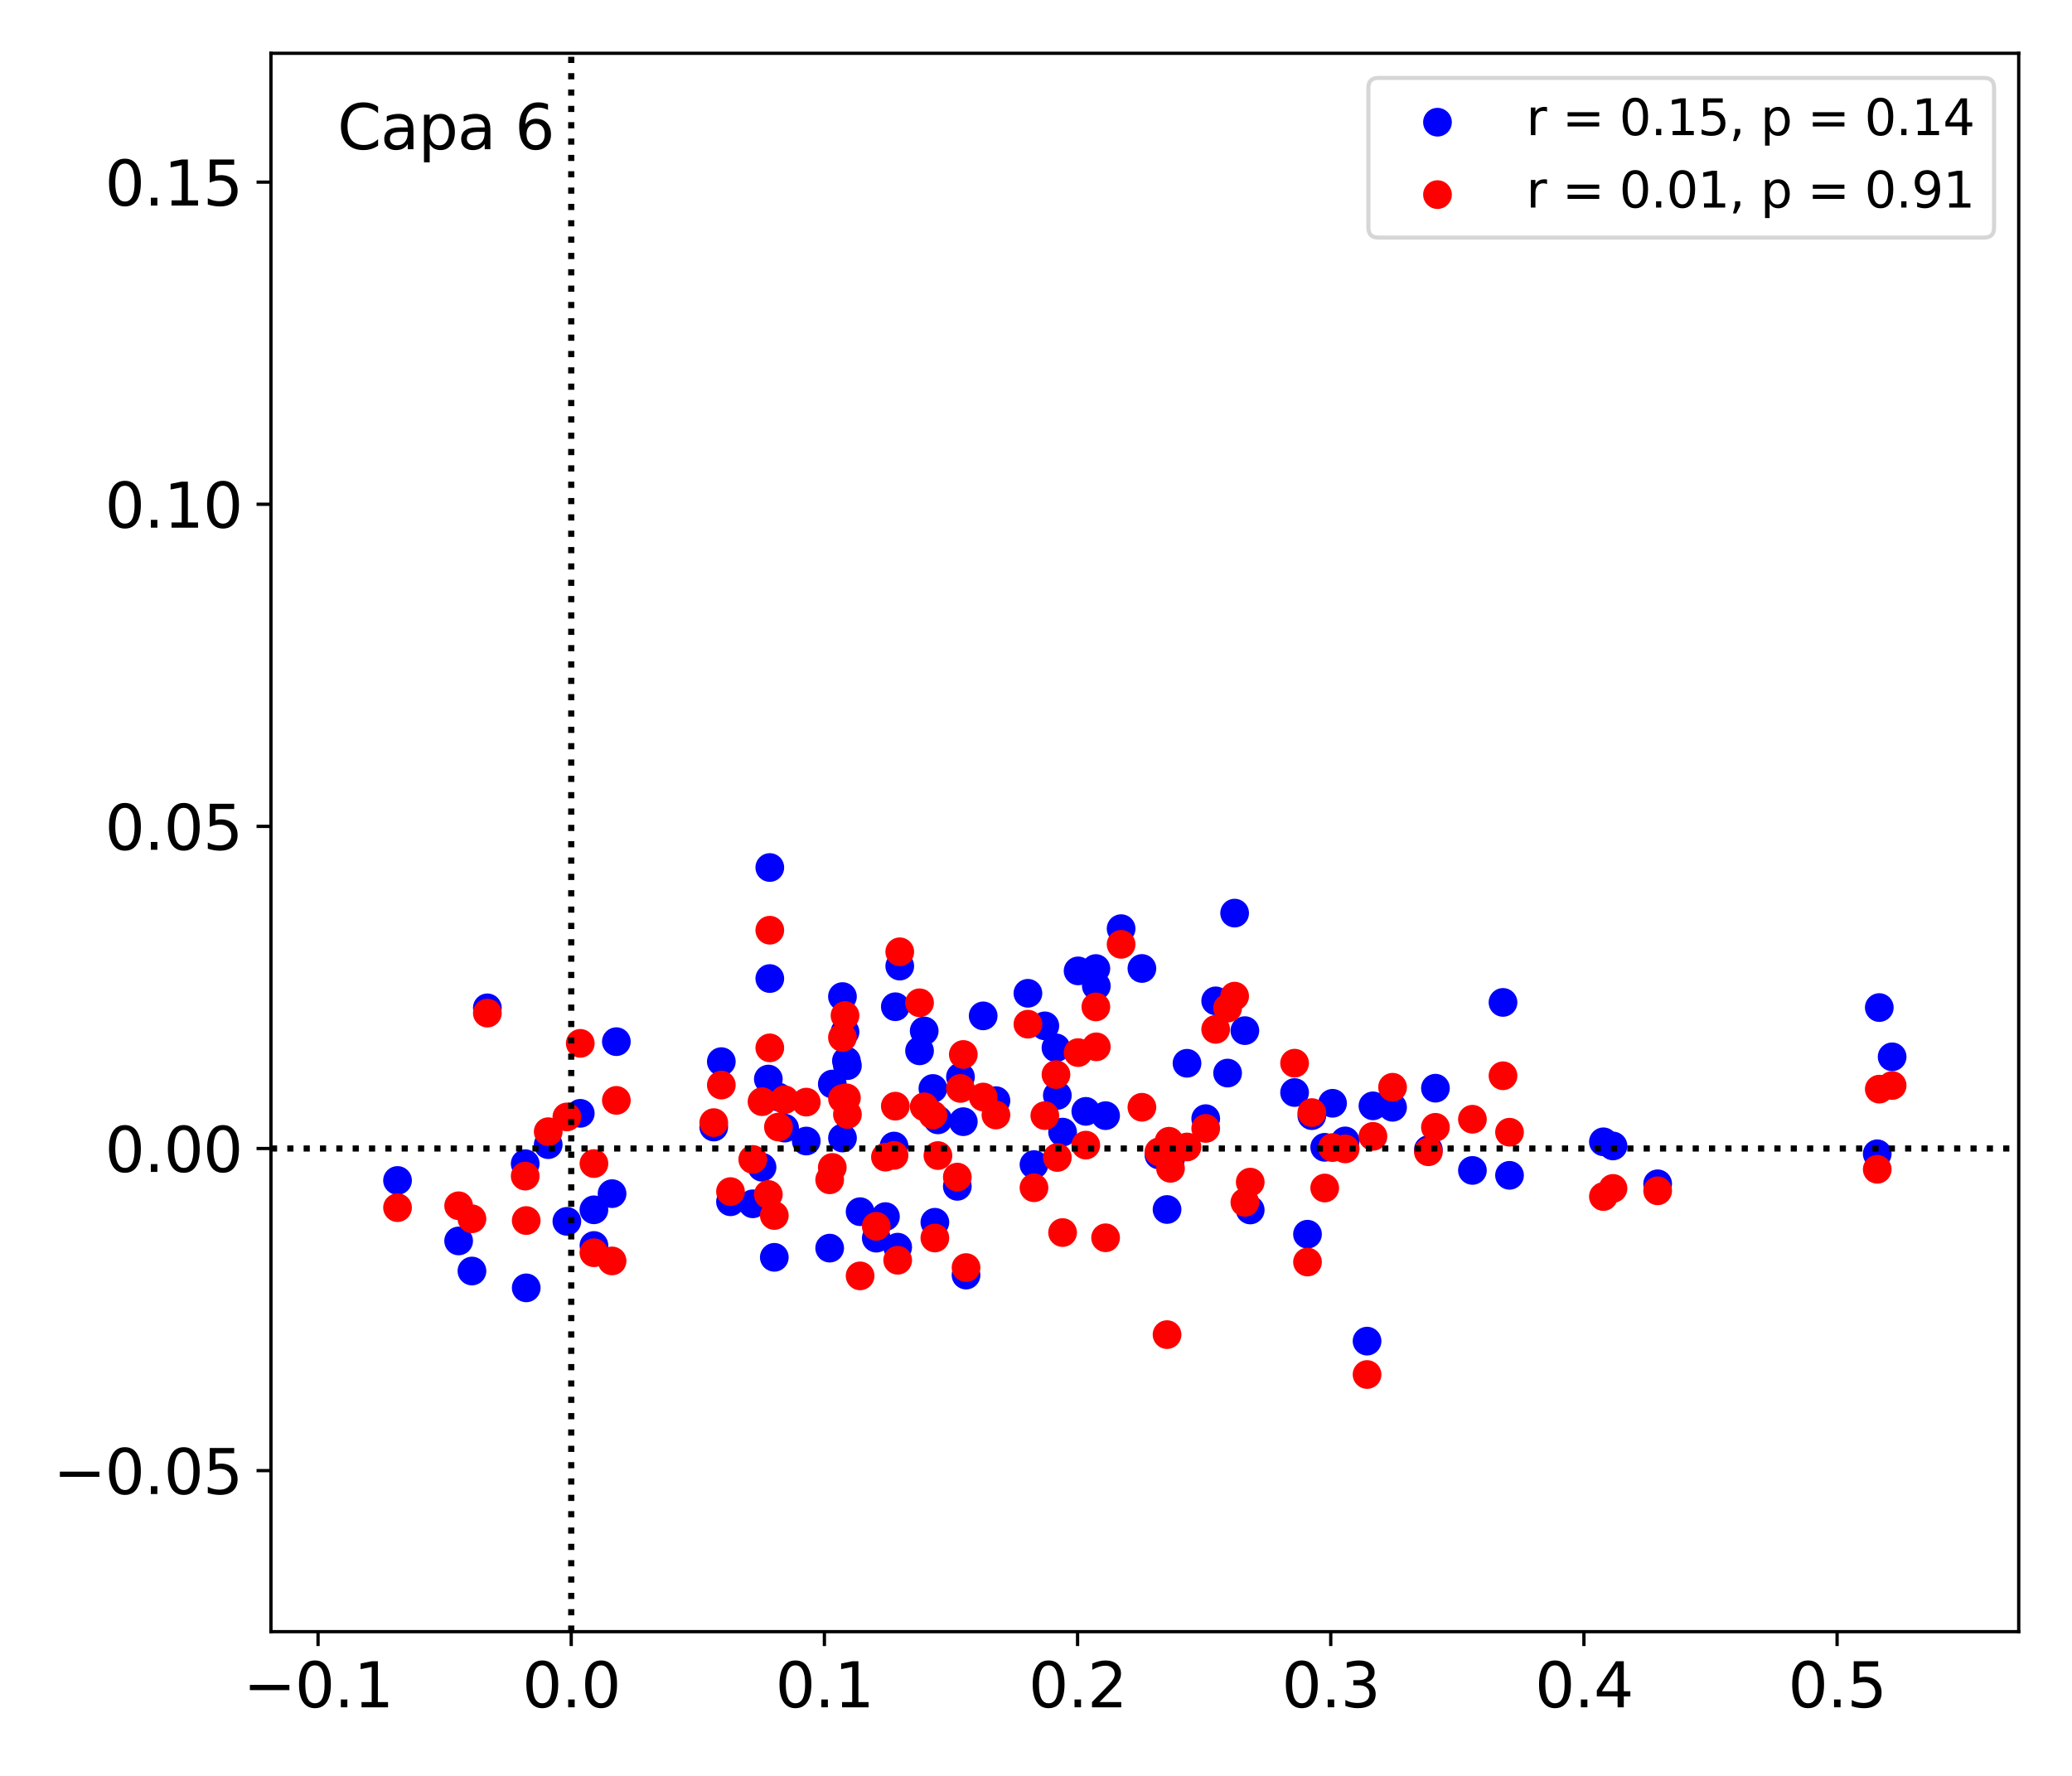 <?xml version="1.0" encoding="utf-8" standalone="no"?>
<!DOCTYPE svg PUBLIC "-//W3C//DTD SVG 1.1//EN"
  "http://www.w3.org/Graphics/SVG/1.1/DTD/svg11.dtd">
<svg xmlns:xlink="http://www.w3.org/1999/xlink" width="504pt" height="432pt" viewBox="0 0 504 432" xmlns="http://www.w3.org/2000/svg" version="1.1">
 <defs>
  <style type="text/css">*{stroke-linejoin: round; stroke-linecap: butt}</style>
 </defs>
 <g id="figure_1">
  <g id="patch_1">
   <path d="M 0 432 
L 504 432 
L 504 0 
L 0 0 
z
" style="fill: #ffffff"/>
  </g>
  <g id="axes_1">
   <g id="patch_2">
    <path d="M 65.905 396.92 
L 491.04 396.92 
L 491.04 12.96 
L 65.905 12.96 
z
" style="fill: #ffffff"/>
   </g>
   <g id="PathCollection_1">
    <defs>
     <path id="mf2c0639ede" d="M 0 3 
C 0.796 3 1.559 2.684 2.121 2.121 
C 2.684 1.559 3 0.796 3 0 
C 3 -0.796 2.684 -1.559 2.121 -2.121 
C 1.559 -2.684 0.796 -3 0 -3 
C -0.796 -3 -1.559 -2.684 -2.121 -2.121 
C -2.684 -1.559 -3 -0.796 -3 0 
C -3 0.796 -2.684 1.559 -2.121 2.121 
C -1.559 2.684 -0.796 3 0 3 
z
" style="stroke: #0000ff"/>
    </defs>
    <g clip-path="url(#paf811a4d38)">
     <use xlink:href="#mf2c0639ede" x="217.783" y="244.899" style="fill: #0000ff; stroke: #0000ff"/>
     <use xlink:href="#mf2c0639ede" x="314.898" y="265.768" style="fill: #0000ff; stroke: #0000ff"/>
     <use xlink:href="#mf2c0639ede" x="365.596" y="243.847" style="fill: #0000ff; stroke: #0000ff"/>
     <use xlink:href="#mf2c0639ede" x="202.449" y="263.706" style="fill: #0000ff; stroke: #0000ff"/>
     <use xlink:href="#mf2c0639ede" x="338.731" y="269.361" style="fill: #0000ff; stroke: #0000ff"/>
     <use xlink:href="#mf2c0639ede" x="137.887" y="297.105" style="fill: #0000ff; stroke: #0000ff"/>
     <use xlink:href="#mf2c0639ede" x="213.151" y="301.197" style="fill: #0000ff; stroke: #0000ff"/>
     <use xlink:href="#mf2c0639ede" x="148.88" y="290.367" style="fill: #0000ff; stroke: #0000ff"/>
     <use xlink:href="#mf2c0639ede" x="128" y="313.284" style="fill: #0000ff; stroke: #0000ff"/>
     <use xlink:href="#mf2c0639ede" x="298.606" y="261.034" style="fill: #0000ff; stroke: #0000ff"/>
     <use xlink:href="#mf2c0639ede" x="284.362" y="278.192" style="fill: #0000ff; stroke: #0000ff"/>
     <use xlink:href="#mf2c0639ede" x="188.346" y="305.855" style="fill: #0000ff; stroke: #0000ff"/>
     <use xlink:href="#mf2c0639ede" x="250.035" y="241.627" style="fill: #0000ff; stroke: #0000ff"/>
     <use xlink:href="#mf2c0639ede" x="144.473" y="302.977" style="fill: #0000ff; stroke: #0000ff"/>
     <use xlink:href="#mf2c0639ede" x="205.885" y="258.075" style="fill: #0000ff; stroke: #0000ff"/>
     <use xlink:href="#mf2c0639ede" x="460.249" y="257.082" style="fill: #0000ff; stroke: #0000ff"/>
     <use xlink:href="#mf2c0639ede" x="324.133" y="268.384" style="fill: #0000ff; stroke: #0000ff"/>
     <use xlink:href="#mf2c0639ede" x="185.36" y="283.945" style="fill: #0000ff; stroke: #0000ff"/>
     <use xlink:href="#mf2c0639ede" x="234.318" y="272.861" style="fill: #0000ff; stroke: #0000ff"/>
     <use xlink:href="#mf2c0639ede" x="277.761" y="235.59" style="fill: #0000ff; stroke: #0000ff"/>
     <use xlink:href="#mf2c0639ede" x="232.861" y="288.591" style="fill: #0000ff; stroke: #0000ff"/>
     <use xlink:href="#mf2c0639ede" x="304.11" y="294.338" style="fill: #0000ff; stroke: #0000ff"/>
     <use xlink:href="#mf2c0639ede" x="228.145" y="272.419" style="fill: #0000ff; stroke: #0000ff"/>
     <use xlink:href="#mf2c0639ede" x="318.04" y="300.233" style="fill: #0000ff; stroke: #0000ff"/>
     <use xlink:href="#mf2c0639ede" x="403.213" y="287.97" style="fill: #0000ff; stroke: #0000ff"/>
     <use xlink:href="#mf2c0639ede" x="251.51" y="283.295" style="fill: #0000ff; stroke: #0000ff"/>
     <use xlink:href="#mf2c0639ede" x="127.751" y="283.075" style="fill: #0000ff; stroke: #0000ff"/>
     <use xlink:href="#mf2c0639ede" x="281.907" y="280.967" style="fill: #0000ff; stroke: #0000ff"/>
     <use xlink:href="#mf2c0639ede" x="392.352" y="278.766" style="fill: #0000ff; stroke: #0000ff"/>
     <use xlink:href="#mf2c0639ede" x="223.673" y="255.629" style="fill: #0000ff; stroke: #0000ff"/>
     <use xlink:href="#mf2c0639ede" x="204.922" y="242.421" style="fill: #0000ff; stroke: #0000ff"/>
     <use xlink:href="#mf2c0639ede" x="347.442" y="279.662" style="fill: #0000ff; stroke: #0000ff"/>
     <use xlink:href="#mf2c0639ede" x="266.56" y="235.605" style="fill: #0000ff; stroke: #0000ff"/>
     <use xlink:href="#mf2c0639ede" x="293.284" y="272.122" style="fill: #0000ff; stroke: #0000ff"/>
     <use xlink:href="#mf2c0639ede" x="205.543" y="251.024" style="fill: #0000ff; stroke: #0000ff"/>
     <use xlink:href="#mf2c0639ede" x="302.806" y="250.709" style="fill: #0000ff; stroke: #0000ff"/>
     <use xlink:href="#mf2c0639ede" x="149.925" y="253.393" style="fill: #0000ff; stroke: #0000ff"/>
     <use xlink:href="#mf2c0639ede" x="206.129" y="259.231" style="fill: #0000ff; stroke: #0000ff"/>
     <use xlink:href="#mf2c0639ede" x="295.704" y="243.469" style="fill: #0000ff; stroke: #0000ff"/>
     <use xlink:href="#mf2c0639ede" x="256.857" y="254.896" style="fill: #0000ff; stroke: #0000ff"/>
     <use xlink:href="#mf2c0639ede" x="239.15" y="247.122" style="fill: #0000ff; stroke: #0000ff"/>
     <use xlink:href="#mf2c0639ede" x="266.675" y="239.853" style="fill: #0000ff; stroke: #0000ff"/>
     <use xlink:href="#mf2c0639ede" x="209.215" y="294.754" style="fill: #0000ff; stroke: #0000ff"/>
     <use xlink:href="#mf2c0639ede" x="333.96" y="269.008" style="fill: #0000ff; stroke: #0000ff"/>
     <use xlink:href="#mf2c0639ede" x="215.38" y="295.949" style="fill: #0000ff; stroke: #0000ff"/>
     <use xlink:href="#mf2c0639ede" x="234.983" y="310.177" style="fill: #0000ff; stroke: #0000ff"/>
     <use xlink:href="#mf2c0639ede" x="322.229" y="279.096" style="fill: #0000ff; stroke: #0000ff"/>
     <use xlink:href="#mf2c0639ede" x="457.125" y="245.097" style="fill: #0000ff; stroke: #0000ff"/>
     <use xlink:href="#mf2c0639ede" x="218.859" y="235.014" style="fill: #0000ff; stroke: #0000ff"/>
     <use xlink:href="#mf2c0639ede" x="96.696" y="287.158" style="fill: #0000ff; stroke: #0000ff"/>
     <use xlink:href="#mf2c0639ede" x="187.248" y="211.03" style="fill: #0000ff; stroke: #0000ff"/>
     <use xlink:href="#mf2c0639ede" x="183.104" y="292.839" style="fill: #0000ff; stroke: #0000ff"/>
     <use xlink:href="#mf2c0639ede" x="114.798" y="309.189" style="fill: #0000ff; stroke: #0000ff"/>
     <use xlink:href="#mf2c0639ede" x="218.356" y="303.381" style="fill: #0000ff; stroke: #0000ff"/>
     <use xlink:href="#mf2c0639ede" x="227.401" y="297.328" style="fill: #0000ff; stroke: #0000ff"/>
     <use xlink:href="#mf2c0639ede" x="217.469" y="278.785" style="fill: #0000ff; stroke: #0000ff"/>
     <use xlink:href="#mf2c0639ede" x="319.095" y="271.391" style="fill: #0000ff; stroke: #0000ff"/>
     <use xlink:href="#mf2c0639ede" x="173.616" y="274.163" style="fill: #0000ff; stroke: #0000ff"/>
     <use xlink:href="#mf2c0639ede" x="224.808" y="250.785" style="fill: #0000ff; stroke: #0000ff"/>
     <use xlink:href="#mf2c0639ede" x="226.923" y="264.781" style="fill: #0000ff; stroke: #0000ff"/>
     <use xlink:href="#mf2c0639ede" x="300.315" y="222.122" style="fill: #0000ff; stroke: #0000ff"/>
     <use xlink:href="#mf2c0639ede" x="190.853" y="274.422" style="fill: #0000ff; stroke: #0000ff"/>
     <use xlink:href="#mf2c0639ede" x="272.702" y="225.901" style="fill: #0000ff; stroke: #0000ff"/>
     <use xlink:href="#mf2c0639ede" x="111.561" y="301.869" style="fill: #0000ff; stroke: #0000ff"/>
     <use xlink:href="#mf2c0639ede" x="332.527" y="326.243" style="fill: #0000ff; stroke: #0000ff"/>
     <use xlink:href="#mf2c0639ede" x="118.547" y="245.166" style="fill: #0000ff; stroke: #0000ff"/>
     <use xlink:href="#mf2c0639ede" x="233.627" y="261.966" style="fill: #0000ff; stroke: #0000ff"/>
     <use xlink:href="#mf2c0639ede" x="187.248" y="238.041" style="fill: #0000ff; stroke: #0000ff"/>
     <use xlink:href="#mf2c0639ede" x="257.19" y="266.474" style="fill: #0000ff; stroke: #0000ff"/>
     <use xlink:href="#mf2c0639ede" x="254.146" y="249.547" style="fill: #0000ff; stroke: #0000ff"/>
     <use xlink:href="#mf2c0639ede" x="258.467" y="275.398" style="fill: #0000ff; stroke: #0000ff"/>
     <use xlink:href="#mf2c0639ede" x="283.875" y="294.222" style="fill: #0000ff; stroke: #0000ff"/>
     <use xlink:href="#mf2c0639ede" x="186.892" y="262.49" style="fill: #0000ff; stroke: #0000ff"/>
     <use xlink:href="#mf2c0639ede" x="268.926" y="271.394" style="fill: #0000ff; stroke: #0000ff"/>
     <use xlink:href="#mf2c0639ede" x="133.349" y="278.449" style="fill: #0000ff; stroke: #0000ff"/>
     <use xlink:href="#mf2c0639ede" x="456.626" y="280.668" style="fill: #0000ff; stroke: #0000ff"/>
     <use xlink:href="#mf2c0639ede" x="177.688" y="292.343" style="fill: #0000ff; stroke: #0000ff"/>
     <use xlink:href="#mf2c0639ede" x="327.2" y="277.536" style="fill: #0000ff; stroke: #0000ff"/>
     <use xlink:href="#mf2c0639ede" x="288.732" y="258.653" style="fill: #0000ff; stroke: #0000ff"/>
     <use xlink:href="#mf2c0639ede" x="242.256" y="267.741" style="fill: #0000ff; stroke: #0000ff"/>
     <use xlink:href="#mf2c0639ede" x="367.181" y="285.91" style="fill: #0000ff; stroke: #0000ff"/>
     <use xlink:href="#mf2c0639ede" x="175.457" y="258.25" style="fill: #0000ff; stroke: #0000ff"/>
     <use xlink:href="#mf2c0639ede" x="262.24" y="236.179" style="fill: #0000ff; stroke: #0000ff"/>
     <use xlink:href="#mf2c0639ede" x="264.116" y="270.351" style="fill: #0000ff; stroke: #0000ff"/>
     <use xlink:href="#mf2c0639ede" x="284.715" y="281.976" style="fill: #0000ff; stroke: #0000ff"/>
     <use xlink:href="#mf2c0639ede" x="349.158" y="264.714" style="fill: #0000ff; stroke: #0000ff"/>
     <use xlink:href="#mf2c0639ede" x="204.929" y="276.836" style="fill: #0000ff; stroke: #0000ff"/>
     <use xlink:href="#mf2c0639ede" x="141.147" y="270.827" style="fill: #0000ff; stroke: #0000ff"/>
     <use xlink:href="#mf2c0639ede" x="189.349" y="266.862" style="fill: #0000ff; stroke: #0000ff"/>
     <use xlink:href="#mf2c0639ede" x="201.813" y="303.619" style="fill: #0000ff; stroke: #0000ff"/>
     <use xlink:href="#mf2c0639ede" x="144.466" y="294.298" style="fill: #0000ff; stroke: #0000ff"/>
     <use xlink:href="#mf2c0639ede" x="390.016" y="277.754" style="fill: #0000ff; stroke: #0000ff"/>
     <use xlink:href="#mf2c0639ede" x="358.156" y="284.717" style="fill: #0000ff; stroke: #0000ff"/>
     <use xlink:href="#mf2c0639ede" x="196.12" y="277.567" style="fill: #0000ff; stroke: #0000ff"/>
    </g>
   </g>
   <g id="PathCollection_2">
    <defs>
     <path id="m1cc0edcf5a" d="M 0 3 
C 0.796 3 1.559 2.684 2.121 2.121 
C 2.684 1.559 3 0.796 3 0 
C 3 -0.796 2.684 -1.559 2.121 -2.121 
C 1.559 -2.684 0.796 -3 0 -3 
C -0.796 -3 -1.559 -2.684 -2.121 -2.121 
C -2.684 -1.559 -3 -0.796 -3 0 
C -3 0.796 -2.684 1.559 -2.121 2.121 
C -1.559 2.684 -0.796 3 0 3 
z
" style="stroke: #ff0000"/>
    </defs>
    <g clip-path="url(#paf811a4d38)">
     <use xlink:href="#m1cc0edcf5a" x="217.783" y="269.086" style="fill: #ff0000; stroke: #ff0000"/>
     <use xlink:href="#m1cc0edcf5a" x="314.898" y="258.63" style="fill: #ff0000; stroke: #ff0000"/>
     <use xlink:href="#m1cc0edcf5a" x="365.596" y="261.689" style="fill: #ff0000; stroke: #ff0000"/>
     <use xlink:href="#m1cc0edcf5a" x="202.449" y="283.988" style="fill: #ff0000; stroke: #ff0000"/>
     <use xlink:href="#m1cc0edcf5a" x="338.731" y="264.48" style="fill: #ff0000; stroke: #ff0000"/>
     <use xlink:href="#m1cc0edcf5a" x="137.887" y="271.706" style="fill: #ff0000; stroke: #ff0000"/>
     <use xlink:href="#m1cc0edcf5a" x="213.151" y="298.31" style="fill: #ff0000; stroke: #ff0000"/>
     <use xlink:href="#m1cc0edcf5a" x="148.88" y="306.733" style="fill: #ff0000; stroke: #ff0000"/>
     <use xlink:href="#m1cc0edcf5a" x="128" y="296.91" style="fill: #ff0000; stroke: #ff0000"/>
     <use xlink:href="#m1cc0edcf5a" x="298.606" y="245.24" style="fill: #ff0000; stroke: #ff0000"/>
     <use xlink:href="#m1cc0edcf5a" x="284.362" y="277.62" style="fill: #ff0000; stroke: #ff0000"/>
     <use xlink:href="#m1cc0edcf5a" x="188.346" y="295.686" style="fill: #ff0000; stroke: #ff0000"/>
     <use xlink:href="#m1cc0edcf5a" x="250.035" y="249.141" style="fill: #ff0000; stroke: #ff0000"/>
     <use xlink:href="#m1cc0edcf5a" x="144.473" y="283.049" style="fill: #ff0000; stroke: #ff0000"/>
     <use xlink:href="#m1cc0edcf5a" x="205.885" y="267.058" style="fill: #ff0000; stroke: #ff0000"/>
     <use xlink:href="#m1cc0edcf5a" x="460.249" y="264.061" style="fill: #ff0000; stroke: #ff0000"/>
     <use xlink:href="#m1cc0edcf5a" x="324.133" y="279.156" style="fill: #ff0000; stroke: #ff0000"/>
     <use xlink:href="#m1cc0edcf5a" x="185.36" y="267.992" style="fill: #ff0000; stroke: #ff0000"/>
     <use xlink:href="#m1cc0edcf5a" x="234.318" y="256.51" style="fill: #ff0000; stroke: #ff0000"/>
     <use xlink:href="#m1cc0edcf5a" x="277.761" y="269.352" style="fill: #ff0000; stroke: #ff0000"/>
     <use xlink:href="#m1cc0edcf5a" x="232.861" y="286.336" style="fill: #ff0000; stroke: #ff0000"/>
     <use xlink:href="#m1cc0edcf5a" x="304.11" y="287.563" style="fill: #ff0000; stroke: #ff0000"/>
     <use xlink:href="#m1cc0edcf5a" x="228.145" y="281.101" style="fill: #ff0000; stroke: #ff0000"/>
     <use xlink:href="#m1cc0edcf5a" x="318.04" y="307.001" style="fill: #ff0000; stroke: #ff0000"/>
     <use xlink:href="#m1cc0edcf5a" x="403.213" y="289.674" style="fill: #ff0000; stroke: #ff0000"/>
     <use xlink:href="#m1cc0edcf5a" x="251.51" y="288.931" style="fill: #ff0000; stroke: #ff0000"/>
     <use xlink:href="#m1cc0edcf5a" x="127.751" y="286.104" style="fill: #ff0000; stroke: #ff0000"/>
     <use xlink:href="#m1cc0edcf5a" x="281.907" y="280.205" style="fill: #ff0000; stroke: #ff0000"/>
     <use xlink:href="#m1cc0edcf5a" x="392.352" y="289.094" style="fill: #ff0000; stroke: #ff0000"/>
     <use xlink:href="#m1cc0edcf5a" x="223.673" y="243.937" style="fill: #ff0000; stroke: #ff0000"/>
     <use xlink:href="#m1cc0edcf5a" x="204.922" y="252.381" style="fill: #ff0000; stroke: #ff0000"/>
     <use xlink:href="#m1cc0edcf5a" x="347.442" y="280.178" style="fill: #ff0000; stroke: #ff0000"/>
     <use xlink:href="#m1cc0edcf5a" x="266.56" y="244.942" style="fill: #ff0000; stroke: #ff0000"/>
     <use xlink:href="#m1cc0edcf5a" x="293.284" y="274.501" style="fill: #ff0000; stroke: #ff0000"/>
     <use xlink:href="#m1cc0edcf5a" x="205.543" y="247.041" style="fill: #ff0000; stroke: #ff0000"/>
     <use xlink:href="#m1cc0edcf5a" x="302.806" y="292.489" style="fill: #ff0000; stroke: #ff0000"/>
     <use xlink:href="#m1cc0edcf5a" x="149.925" y="267.679" style="fill: #ff0000; stroke: #ff0000"/>
     <use xlink:href="#m1cc0edcf5a" x="206.129" y="271.107" style="fill: #ff0000; stroke: #ff0000"/>
     <use xlink:href="#m1cc0edcf5a" x="295.704" y="250.404" style="fill: #ff0000; stroke: #ff0000"/>
     <use xlink:href="#m1cc0edcf5a" x="256.857" y="261.399" style="fill: #ff0000; stroke: #ff0000"/>
     <use xlink:href="#m1cc0edcf5a" x="239.15" y="266.864" style="fill: #ff0000; stroke: #ff0000"/>
     <use xlink:href="#m1cc0edcf5a" x="266.675" y="254.651" style="fill: #ff0000; stroke: #ff0000"/>
     <use xlink:href="#m1cc0edcf5a" x="209.215" y="310.37" style="fill: #ff0000; stroke: #ff0000"/>
     <use xlink:href="#m1cc0edcf5a" x="333.96" y="276.431" style="fill: #ff0000; stroke: #ff0000"/>
     <use xlink:href="#m1cc0edcf5a" x="215.38" y="281.486" style="fill: #ff0000; stroke: #ff0000"/>
     <use xlink:href="#m1cc0edcf5a" x="234.983" y="308.349" style="fill: #ff0000; stroke: #ff0000"/>
     <use xlink:href="#m1cc0edcf5a" x="322.229" y="288.996" style="fill: #ff0000; stroke: #ff0000"/>
     <use xlink:href="#m1cc0edcf5a" x="457.125" y="264.943" style="fill: #ff0000; stroke: #ff0000"/>
     <use xlink:href="#m1cc0edcf5a" x="218.859" y="231.531" style="fill: #ff0000; stroke: #ff0000"/>
     <use xlink:href="#m1cc0edcf5a" x="96.696" y="293.773" style="fill: #ff0000; stroke: #ff0000"/>
     <use xlink:href="#m1cc0edcf5a" x="187.248" y="226.283" style="fill: #ff0000; stroke: #ff0000"/>
     <use xlink:href="#m1cc0edcf5a" x="183.104" y="282.043" style="fill: #ff0000; stroke: #ff0000"/>
     <use xlink:href="#m1cc0edcf5a" x="114.798" y="296.478" style="fill: #ff0000; stroke: #ff0000"/>
     <use xlink:href="#m1cc0edcf5a" x="218.356" y="306.568" style="fill: #ff0000; stroke: #ff0000"/>
     <use xlink:href="#m1cc0edcf5a" x="227.401" y="301.158" style="fill: #ff0000; stroke: #ff0000"/>
     <use xlink:href="#m1cc0edcf5a" x="217.469" y="281.059" style="fill: #ff0000; stroke: #ff0000"/>
     <use xlink:href="#m1cc0edcf5a" x="319.095" y="270.647" style="fill: #ff0000; stroke: #ff0000"/>
     <use xlink:href="#m1cc0edcf5a" x="173.616" y="273.09" style="fill: #ff0000; stroke: #ff0000"/>
     <use xlink:href="#m1cc0edcf5a" x="224.808" y="269.236" style="fill: #ff0000; stroke: #ff0000"/>
     <use xlink:href="#m1cc0edcf5a" x="226.923" y="271.223" style="fill: #ff0000; stroke: #ff0000"/>
     <use xlink:href="#m1cc0edcf5a" x="300.315" y="242.32" style="fill: #ff0000; stroke: #ff0000"/>
     <use xlink:href="#m1cc0edcf5a" x="190.853" y="267.518" style="fill: #ff0000; stroke: #ff0000"/>
     <use xlink:href="#m1cc0edcf5a" x="272.702" y="229.721" style="fill: #ff0000; stroke: #ff0000"/>
     <use xlink:href="#m1cc0edcf5a" x="111.561" y="293.315" style="fill: #ff0000; stroke: #ff0000"/>
     <use xlink:href="#m1cc0edcf5a" x="332.527" y="334.363" style="fill: #ff0000; stroke: #ff0000"/>
     <use xlink:href="#m1cc0edcf5a" x="118.547" y="246.451" style="fill: #ff0000; stroke: #ff0000"/>
     <use xlink:href="#m1cc0edcf5a" x="233.627" y="264.773" style="fill: #ff0000; stroke: #ff0000"/>
     <use xlink:href="#m1cc0edcf5a" x="187.248" y="254.905" style="fill: #ff0000; stroke: #ff0000"/>
     <use xlink:href="#m1cc0edcf5a" x="257.19" y="281.567" style="fill: #ff0000; stroke: #ff0000"/>
     <use xlink:href="#m1cc0edcf5a" x="254.146" y="271.384" style="fill: #ff0000; stroke: #ff0000"/>
     <use xlink:href="#m1cc0edcf5a" x="258.467" y="299.832" style="fill: #ff0000; stroke: #ff0000"/>
     <use xlink:href="#m1cc0edcf5a" x="283.875" y="324.658" style="fill: #ff0000; stroke: #ff0000"/>
     <use xlink:href="#m1cc0edcf5a" x="186.892" y="290.563" style="fill: #ff0000; stroke: #ff0000"/>
     <use xlink:href="#m1cc0edcf5a" x="268.926" y="301.102" style="fill: #ff0000; stroke: #ff0000"/>
     <use xlink:href="#m1cc0edcf5a" x="133.349" y="275.295" style="fill: #ff0000; stroke: #ff0000"/>
     <use xlink:href="#m1cc0edcf5a" x="456.626" y="284.449" style="fill: #ff0000; stroke: #ff0000"/>
     <use xlink:href="#m1cc0edcf5a" x="177.688" y="289.867" style="fill: #ff0000; stroke: #ff0000"/>
     <use xlink:href="#m1cc0edcf5a" x="327.2" y="279.48" style="fill: #ff0000; stroke: #ff0000"/>
     <use xlink:href="#m1cc0edcf5a" x="288.732" y="279.009" style="fill: #ff0000; stroke: #ff0000"/>
     <use xlink:href="#m1cc0edcf5a" x="242.256" y="271.235" style="fill: #ff0000; stroke: #ff0000"/>
     <use xlink:href="#m1cc0edcf5a" x="367.181" y="275.425" style="fill: #ff0000; stroke: #ff0000"/>
     <use xlink:href="#m1cc0edcf5a" x="175.457" y="263.953" style="fill: #ff0000; stroke: #ff0000"/>
     <use xlink:href="#m1cc0edcf5a" x="262.24" y="256.055" style="fill: #ff0000; stroke: #ff0000"/>
     <use xlink:href="#m1cc0edcf5a" x="264.116" y="278.563" style="fill: #ff0000; stroke: #ff0000"/>
     <use xlink:href="#m1cc0edcf5a" x="284.715" y="284.208" style="fill: #ff0000; stroke: #ff0000"/>
     <use xlink:href="#m1cc0edcf5a" x="349.158" y="274.228" style="fill: #ff0000; stroke: #ff0000"/>
     <use xlink:href="#m1cc0edcf5a" x="204.929" y="267.255" style="fill: #ff0000; stroke: #ff0000"/>
     <use xlink:href="#m1cc0edcf5a" x="141.147" y="253.808" style="fill: #ff0000; stroke: #ff0000"/>
     <use xlink:href="#m1cc0edcf5a" x="189.349" y="274.16" style="fill: #ff0000; stroke: #ff0000"/>
     <use xlink:href="#m1cc0edcf5a" x="201.813" y="286.998" style="fill: #ff0000; stroke: #ff0000"/>
     <use xlink:href="#m1cc0edcf5a" x="144.466" y="304.742" style="fill: #ff0000; stroke: #ff0000"/>
     <use xlink:href="#m1cc0edcf5a" x="390.016" y="291.067" style="fill: #ff0000; stroke: #ff0000"/>
     <use xlink:href="#m1cc0edcf5a" x="358.156" y="272.265" style="fill: #ff0000; stroke: #ff0000"/>
     <use xlink:href="#m1cc0edcf5a" x="196.12" y="268.103" style="fill: #ff0000; stroke: #ff0000"/>
    </g>
   </g>
   <g id="matplotlib.axis_1">
    <g id="xtick_1">
     <g id="line2d_1">
      <defs>
       <path id="m7a6af27a32" d="M 0 0 
L 0 3.5 
" style="stroke: #000000; stroke-width: 0.8"/>
      </defs>
      <g>
       <use xlink:href="#m7a6af27a32" x="77.365" y="396.92" style="stroke: #000000; stroke-width: 0.8"/>
      </g>
     </g>
     <g id="text_1">
      <!-- −0.1 -->
      <g transform="translate(59.153 415.318) scale(0.15 -0.15)">
       <defs>
        <path id="DejaVuSans-2212" d="M 678 2272 
L 4684 2272 
L 4684 1741 
L 678 1741 
L 678 2272 
z
" transform="scale(0.016)"/>
        <path id="DejaVuSans-30" d="M 2034 4250 
Q 1547 4250 1301 3770 
Q 1056 3291 1056 2328 
Q 1056 1369 1301 889 
Q 1547 409 2034 409 
Q 2525 409 2770 889 
Q 3016 1369 3016 2328 
Q 3016 3291 2770 3770 
Q 2525 4250 2034 4250 
z
M 2034 4750 
Q 2819 4750 3233 4129 
Q 3647 3509 3647 2328 
Q 3647 1150 3233 529 
Q 2819 -91 2034 -91 
Q 1250 -91 836 529 
Q 422 1150 422 2328 
Q 422 3509 836 4129 
Q 1250 4750 2034 4750 
z
" transform="scale(0.016)"/>
        <path id="DejaVuSans-2e" d="M 684 794 
L 1344 794 
L 1344 0 
L 684 0 
L 684 794 
z
" transform="scale(0.016)"/>
        <path id="DejaVuSans-31" d="M 794 531 
L 1825 531 
L 1825 4091 
L 703 3866 
L 703 4441 
L 1819 4666 
L 2450 4666 
L 2450 531 
L 3481 531 
L 3481 0 
L 794 0 
L 794 531 
z
" transform="scale(0.016)"/>
       </defs>
       <use xlink:href="#DejaVuSans-2212"/>
       <use xlink:href="#DejaVuSans-30" x="83.789"/>
       <use xlink:href="#DejaVuSans-2e" x="147.412"/>
       <use xlink:href="#DejaVuSans-31" x="179.199"/>
      </g>
     </g>
    </g>
    <g id="xtick_2">
     <g id="line2d_2">
      <g>
       <use xlink:href="#m7a6af27a32" x="138.948" y="396.92" style="stroke: #000000; stroke-width: 0.8"/>
      </g>
     </g>
     <g id="text_2">
      <!-- 0.0 -->
      <g transform="translate(127.02 415.318) scale(0.15 -0.15)">
       <use xlink:href="#DejaVuSans-30"/>
       <use xlink:href="#DejaVuSans-2e" x="63.623"/>
       <use xlink:href="#DejaVuSans-30" x="95.41"/>
      </g>
     </g>
    </g>
    <g id="xtick_3">
     <g id="line2d_3">
      <g>
       <use xlink:href="#m7a6af27a32" x="200.53" y="396.92" style="stroke: #000000; stroke-width: 0.8"/>
      </g>
     </g>
     <g id="text_3">
      <!-- 0.1 -->
      <g transform="translate(188.603 415.318) scale(0.15 -0.15)">
       <use xlink:href="#DejaVuSans-30"/>
       <use xlink:href="#DejaVuSans-2e" x="63.623"/>
       <use xlink:href="#DejaVuSans-31" x="95.41"/>
      </g>
     </g>
    </g>
    <g id="xtick_4">
     <g id="line2d_4">
      <g>
       <use xlink:href="#m7a6af27a32" x="262.113" y="396.92" style="stroke: #000000; stroke-width: 0.8"/>
      </g>
     </g>
     <g id="text_4">
      <!-- 0.2 -->
      <g transform="translate(250.186 415.318) scale(0.15 -0.15)">
       <defs>
        <path id="DejaVuSans-32" d="M 1228 531 
L 3431 531 
L 3431 0 
L 469 0 
L 469 531 
Q 828 903 1448 1529 
Q 2069 2156 2228 2338 
Q 2531 2678 2651 2914 
Q 2772 3150 2772 3378 
Q 2772 3750 2511 3984 
Q 2250 4219 1831 4219 
Q 1534 4219 1204 4116 
Q 875 4013 500 3803 
L 500 4441 
Q 881 4594 1212 4672 
Q 1544 4750 1819 4750 
Q 2544 4750 2975 4387 
Q 3406 4025 3406 3419 
Q 3406 3131 3298 2873 
Q 3191 2616 2906 2266 
Q 2828 2175 2409 1742 
Q 1991 1309 1228 531 
z
" transform="scale(0.016)"/>
       </defs>
       <use xlink:href="#DejaVuSans-30"/>
       <use xlink:href="#DejaVuSans-2e" x="63.623"/>
       <use xlink:href="#DejaVuSans-32" x="95.41"/>
      </g>
     </g>
    </g>
    <g id="xtick_5">
     <g id="line2d_5">
      <g>
       <use xlink:href="#m7a6af27a32" x="323.696" y="396.92" style="stroke: #000000; stroke-width: 0.8"/>
      </g>
     </g>
     <g id="text_5">
      <!-- 0.3 -->
      <g transform="translate(311.768 415.318) scale(0.15 -0.15)">
       <defs>
        <path id="DejaVuSans-33" d="M 2597 2516 
Q 3050 2419 3304 2112 
Q 3559 1806 3559 1356 
Q 3559 666 3084 287 
Q 2609 -91 1734 -91 
Q 1441 -91 1130 -33 
Q 819 25 488 141 
L 488 750 
Q 750 597 1062 519 
Q 1375 441 1716 441 
Q 2309 441 2620 675 
Q 2931 909 2931 1356 
Q 2931 1769 2642 2001 
Q 2353 2234 1838 2234 
L 1294 2234 
L 1294 2753 
L 1863 2753 
Q 2328 2753 2575 2939 
Q 2822 3125 2822 3475 
Q 2822 3834 2567 4026 
Q 2313 4219 1838 4219 
Q 1578 4219 1281 4162 
Q 984 4106 628 3988 
L 628 4550 
Q 988 4650 1302 4700 
Q 1616 4750 1894 4750 
Q 2613 4750 3031 4423 
Q 3450 4097 3450 3541 
Q 3450 3153 3228 2886 
Q 3006 2619 2597 2516 
z
" transform="scale(0.016)"/>
       </defs>
       <use xlink:href="#DejaVuSans-30"/>
       <use xlink:href="#DejaVuSans-2e" x="63.623"/>
       <use xlink:href="#DejaVuSans-33" x="95.41"/>
      </g>
     </g>
    </g>
    <g id="xtick_6">
     <g id="line2d_6">
      <g>
       <use xlink:href="#m7a6af27a32" x="385.278" y="396.92" style="stroke: #000000; stroke-width: 0.8"/>
      </g>
     </g>
     <g id="text_6">
      <!-- 0.4 -->
      <g transform="translate(373.351 415.318) scale(0.15 -0.15)">
       <defs>
        <path id="DejaVuSans-34" d="M 2419 4116 
L 825 1625 
L 2419 1625 
L 2419 4116 
z
M 2253 4666 
L 3047 4666 
L 3047 1625 
L 3713 1625 
L 3713 1100 
L 3047 1100 
L 3047 0 
L 2419 0 
L 2419 1100 
L 313 1100 
L 313 1709 
L 2253 4666 
z
" transform="scale(0.016)"/>
       </defs>
       <use xlink:href="#DejaVuSans-30"/>
       <use xlink:href="#DejaVuSans-2e" x="63.623"/>
       <use xlink:href="#DejaVuSans-34" x="95.41"/>
      </g>
     </g>
    </g>
    <g id="xtick_7">
     <g id="line2d_7">
      <g>
       <use xlink:href="#m7a6af27a32" x="446.861" y="396.92" style="stroke: #000000; stroke-width: 0.8"/>
      </g>
     </g>
     <g id="text_7">
      <!-- 0.5 -->
      <g transform="translate(434.934 415.318) scale(0.15 -0.15)">
       <defs>
        <path id="DejaVuSans-35" d="M 691 4666 
L 3169 4666 
L 3169 4134 
L 1269 4134 
L 1269 2991 
Q 1406 3038 1543 3061 
Q 1681 3084 1819 3084 
Q 2600 3084 3056 2656 
Q 3513 2228 3513 1497 
Q 3513 744 3044 326 
Q 2575 -91 1722 -91 
Q 1428 -91 1123 -41 
Q 819 9 494 109 
L 494 744 
Q 775 591 1075 516 
Q 1375 441 1709 441 
Q 2250 441 2565 725 
Q 2881 1009 2881 1497 
Q 2881 1984 2565 2268 
Q 2250 2553 1709 2553 
Q 1456 2553 1204 2497 
Q 953 2441 691 2322 
L 691 4666 
z
" transform="scale(0.016)"/>
       </defs>
       <use xlink:href="#DejaVuSans-30"/>
       <use xlink:href="#DejaVuSans-2e" x="63.623"/>
       <use xlink:href="#DejaVuSans-35" x="95.41"/>
      </g>
     </g>
    </g>
   </g>
   <g id="matplotlib.axis_2">
    <g id="ytick_1">
     <g id="line2d_8">
      <defs>
       <path id="mb0fc01e854" d="M 0 0 
L -3.5 0 
" style="stroke: #000000; stroke-width: 0.8"/>
      </defs>
      <g>
       <use xlink:href="#mb0fc01e854" x="65.905" y="357.74" style="stroke: #000000; stroke-width: 0.8"/>
      </g>
     </g>
     <g id="text_8">
      <!-- −0.05 -->
      <g transform="translate(12.937 363.439) scale(0.15 -0.15)">
       <use xlink:href="#DejaVuSans-2212"/>
       <use xlink:href="#DejaVuSans-30" x="83.789"/>
       <use xlink:href="#DejaVuSans-2e" x="147.412"/>
       <use xlink:href="#DejaVuSans-30" x="179.199"/>
       <use xlink:href="#DejaVuSans-35" x="242.822"/>
      </g>
     </g>
    </g>
    <g id="ytick_2">
     <g id="line2d_9">
      <g>
       <use xlink:href="#mb0fc01e854" x="65.905" y="279.381" style="stroke: #000000; stroke-width: 0.8"/>
      </g>
     </g>
     <g id="text_9">
      <!-- 0.00 -->
      <g transform="translate(25.507 285.08) scale(0.15 -0.15)">
       <use xlink:href="#DejaVuSans-30"/>
       <use xlink:href="#DejaVuSans-2e" x="63.623"/>
       <use xlink:href="#DejaVuSans-30" x="95.41"/>
       <use xlink:href="#DejaVuSans-30" x="159.033"/>
      </g>
     </g>
    </g>
    <g id="ytick_3">
     <g id="line2d_10">
      <g>
       <use xlink:href="#mb0fc01e854" x="65.905" y="201.022" style="stroke: #000000; stroke-width: 0.8"/>
      </g>
     </g>
     <g id="text_10">
      <!-- 0.05 -->
      <g transform="translate(25.507 206.721) scale(0.15 -0.15)">
       <use xlink:href="#DejaVuSans-30"/>
       <use xlink:href="#DejaVuSans-2e" x="63.623"/>
       <use xlink:href="#DejaVuSans-30" x="95.41"/>
       <use xlink:href="#DejaVuSans-35" x="159.033"/>
      </g>
     </g>
    </g>
    <g id="ytick_4">
     <g id="line2d_11">
      <g>
       <use xlink:href="#mb0fc01e854" x="65.905" y="122.663" style="stroke: #000000; stroke-width: 0.8"/>
      </g>
     </g>
     <g id="text_11">
      <!-- 0.10 -->
      <g transform="translate(25.507 128.362) scale(0.15 -0.15)">
       <use xlink:href="#DejaVuSans-30"/>
       <use xlink:href="#DejaVuSans-2e" x="63.623"/>
       <use xlink:href="#DejaVuSans-31" x="95.41"/>
       <use xlink:href="#DejaVuSans-30" x="159.033"/>
      </g>
     </g>
    </g>
    <g id="ytick_5">
     <g id="line2d_12">
      <g>
       <use xlink:href="#mb0fc01e854" x="65.905" y="44.304" style="stroke: #000000; stroke-width: 0.8"/>
      </g>
     </g>
     <g id="text_12">
      <!-- 0.15 -->
      <g transform="translate(25.507 50.003) scale(0.15 -0.15)">
       <use xlink:href="#DejaVuSans-30"/>
       <use xlink:href="#DejaVuSans-2e" x="63.623"/>
       <use xlink:href="#DejaVuSans-31" x="95.41"/>
       <use xlink:href="#DejaVuSans-35" x="159.033"/>
      </g>
     </g>
    </g>
   </g>
   <g id="line2d_13">
    <path d="M 138.948 396.92 
L 138.948 12.96 
" clip-path="url(#paf811a4d38)" style="fill: none; stroke-dasharray: 1.5,2.475; stroke-dashoffset: 0; stroke: #000000; stroke-width: 1.5"/>
   </g>
   <g id="line2d_14">
    <path d="M 65.905 279.381 
L 491.04 279.381 
" clip-path="url(#paf811a4d38)" style="fill: none; stroke-dasharray: 1.5,2.475; stroke-dashoffset: 0; stroke: #000000; stroke-width: 1.5"/>
   </g>
   <g id="patch_3">
    <path d="M 65.905 396.92 
L 65.905 12.96 
" style="fill: none; stroke: #000000; stroke-width: 0.8; stroke-linejoin: miter; stroke-linecap: square"/>
   </g>
   <g id="patch_4">
    <path d="M 491.04 396.92 
L 491.04 12.96 
" style="fill: none; stroke: #000000; stroke-width: 0.8; stroke-linejoin: miter; stroke-linecap: square"/>
   </g>
   <g id="patch_5">
    <path d="M 65.905 396.92 
L 491.04 396.92 
" style="fill: none; stroke: #000000; stroke-width: 0.8; stroke-linejoin: miter; stroke-linecap: square"/>
   </g>
   <g id="patch_6">
    <path d="M 65.905 12.96 
L 491.04 12.96 
" style="fill: none; stroke: #000000; stroke-width: 0.8; stroke-linejoin: miter; stroke-linecap: square"/>
   </g>
   <g id="text_13">
    <!-- Capa 6 -->
    <g transform="translate(82.072 36.297) scale(0.15 -0.15)">
     <defs>
      <path id="DejaVuSans-43" d="M 4122 4306 
L 4122 3641 
Q 3803 3938 3442 4084 
Q 3081 4231 2675 4231 
Q 1875 4231 1450 3742 
Q 1025 3253 1025 2328 
Q 1025 1406 1450 917 
Q 1875 428 2675 428 
Q 3081 428 3442 575 
Q 3803 722 4122 1019 
L 4122 359 
Q 3791 134 3420 21 
Q 3050 -91 2638 -91 
Q 1578 -91 968 557 
Q 359 1206 359 2328 
Q 359 3453 968 4101 
Q 1578 4750 2638 4750 
Q 3056 4750 3426 4639 
Q 3797 4528 4122 4306 
z
" transform="scale(0.016)"/>
      <path id="DejaVuSans-61" d="M 2194 1759 
Q 1497 1759 1228 1600 
Q 959 1441 959 1056 
Q 959 750 1161 570 
Q 1363 391 1709 391 
Q 2188 391 2477 730 
Q 2766 1069 2766 1631 
L 2766 1759 
L 2194 1759 
z
M 3341 1997 
L 3341 0 
L 2766 0 
L 2766 531 
Q 2569 213 2275 61 
Q 1981 -91 1556 -91 
Q 1019 -91 701 211 
Q 384 513 384 1019 
Q 384 1609 779 1909 
Q 1175 2209 1959 2209 
L 2766 2209 
L 2766 2266 
Q 2766 2663 2505 2880 
Q 2244 3097 1772 3097 
Q 1472 3097 1187 3025 
Q 903 2953 641 2809 
L 641 3341 
Q 956 3463 1253 3523 
Q 1550 3584 1831 3584 
Q 2591 3584 2966 3190 
Q 3341 2797 3341 1997 
z
" transform="scale(0.016)"/>
      <path id="DejaVuSans-70" d="M 1159 525 
L 1159 -1331 
L 581 -1331 
L 581 3500 
L 1159 3500 
L 1159 2969 
Q 1341 3281 1617 3432 
Q 1894 3584 2278 3584 
Q 2916 3584 3314 3078 
Q 3713 2572 3713 1747 
Q 3713 922 3314 415 
Q 2916 -91 2278 -91 
Q 1894 -91 1617 61 
Q 1341 213 1159 525 
z
M 3116 1747 
Q 3116 2381 2855 2742 
Q 2594 3103 2138 3103 
Q 1681 3103 1420 2742 
Q 1159 2381 1159 1747 
Q 1159 1113 1420 752 
Q 1681 391 2138 391 
Q 2594 391 2855 752 
Q 3116 1113 3116 1747 
z
" transform="scale(0.016)"/>
      <path id="DejaVuSans-20" transform="scale(0.016)"/>
      <path id="DejaVuSans-36" d="M 2113 2584 
Q 1688 2584 1439 2293 
Q 1191 2003 1191 1497 
Q 1191 994 1439 701 
Q 1688 409 2113 409 
Q 2538 409 2786 701 
Q 3034 994 3034 1497 
Q 3034 2003 2786 2293 
Q 2538 2584 2113 2584 
z
M 3366 4563 
L 3366 3988 
Q 3128 4100 2886 4159 
Q 2644 4219 2406 4219 
Q 1781 4219 1451 3797 
Q 1122 3375 1075 2522 
Q 1259 2794 1537 2939 
Q 1816 3084 2150 3084 
Q 2853 3084 3261 2657 
Q 3669 2231 3669 1497 
Q 3669 778 3244 343 
Q 2819 -91 2113 -91 
Q 1303 -91 875 529 
Q 447 1150 447 2328 
Q 447 3434 972 4092 
Q 1497 4750 2381 4750 
Q 2619 4750 2861 4703 
Q 3103 4656 3366 4563 
z
" transform="scale(0.016)"/>
     </defs>
     <use xlink:href="#DejaVuSans-43"/>
     <use xlink:href="#DejaVuSans-61" x="69.824"/>
     <use xlink:href="#DejaVuSans-70" x="131.104"/>
     <use xlink:href="#DejaVuSans-61" x="194.58"/>
     <use xlink:href="#DejaVuSans-20" x="255.859"/>
     <use xlink:href="#DejaVuSans-36" x="287.646"/>
    </g>
   </g>
   <g id="legend_1">
    <g id="patch_7">
     <path d="M 335.257 57.788 
L 482.64 57.788 
Q 485.04 57.788 485.04 55.388 
L 485.04 21.36 
Q 485.04 18.96 482.64 18.96 
L 335.257 18.96 
Q 332.858 18.96 332.858 21.36 
L 332.858 55.388 
Q 332.858 57.788 335.257 57.788 
z
" style="fill: #ffffff; opacity: 0.8; stroke: #cccccc; stroke-linejoin: miter"/>
    </g>
    <g id="PathCollection_3">
     <g>
      <use xlink:href="#mf2c0639ede" x="349.658" y="29.728" style="fill: #0000ff; stroke: #0000ff"/>
     </g>
    </g>
    <g id="text_14">
     <!-- r = 0.15, p = 0.14 -->
     <g transform="translate(371.257 32.878) scale(0.12 -0.12)">
      <defs>
       <path id="DejaVuSans-72" d="M 2631 2963 
Q 2534 3019 2420 3045 
Q 2306 3072 2169 3072 
Q 1681 3072 1420 2755 
Q 1159 2438 1159 1844 
L 1159 0 
L 581 0 
L 581 3500 
L 1159 3500 
L 1159 2956 
Q 1341 3275 1631 3429 
Q 1922 3584 2338 3584 
Q 2397 3584 2469 3576 
Q 2541 3569 2628 3553 
L 2631 2963 
z
" transform="scale(0.016)"/>
       <path id="DejaVuSans-3d" d="M 678 2906 
L 4684 2906 
L 4684 2381 
L 678 2381 
L 678 2906 
z
M 678 1631 
L 4684 1631 
L 4684 1100 
L 678 1100 
L 678 1631 
z
" transform="scale(0.016)"/>
       <path id="DejaVuSans-2c" d="M 750 794 
L 1409 794 
L 1409 256 
L 897 -744 
L 494 -744 
L 750 256 
L 750 794 
z
" transform="scale(0.016)"/>
      </defs>
      <use xlink:href="#DejaVuSans-72"/>
      <use xlink:href="#DejaVuSans-20" x="41.113"/>
      <use xlink:href="#DejaVuSans-3d" x="72.9"/>
      <use xlink:href="#DejaVuSans-20" x="156.689"/>
      <use xlink:href="#DejaVuSans-30" x="188.477"/>
      <use xlink:href="#DejaVuSans-2e" x="252.1"/>
      <use xlink:href="#DejaVuSans-31" x="283.887"/>
      <use xlink:href="#DejaVuSans-35" x="347.51"/>
      <use xlink:href="#DejaVuSans-2c" x="411.133"/>
      <use xlink:href="#DejaVuSans-20" x="442.92"/>
      <use xlink:href="#DejaVuSans-70" x="474.707"/>
      <use xlink:href="#DejaVuSans-20" x="538.184"/>
      <use xlink:href="#DejaVuSans-3d" x="569.971"/>
      <use xlink:href="#DejaVuSans-20" x="653.76"/>
      <use xlink:href="#DejaVuSans-30" x="685.547"/>
      <use xlink:href="#DejaVuSans-2e" x="749.17"/>
      <use xlink:href="#DejaVuSans-31" x="780.957"/>
      <use xlink:href="#DejaVuSans-34" x="844.58"/>
     </g>
    </g>
    <g id="PathCollection_4">
     <g>
      <use xlink:href="#m1cc0edcf5a" x="349.658" y="47.342" style="fill: #ff0000; stroke: #ff0000"/>
     </g>
    </g>
    <g id="text_15">
     <!-- r = 0.01, p = 0.91 -->
     <g transform="translate(371.257 50.492) scale(0.12 -0.12)">
      <defs>
       <path id="DejaVuSans-39" d="M 703 97 
L 703 672 
Q 941 559 1184 500 
Q 1428 441 1663 441 
Q 2288 441 2617 861 
Q 2947 1281 2994 2138 
Q 2813 1869 2534 1725 
Q 2256 1581 1919 1581 
Q 1219 1581 811 2004 
Q 403 2428 403 3163 
Q 403 3881 828 4315 
Q 1253 4750 1959 4750 
Q 2769 4750 3195 4129 
Q 3622 3509 3622 2328 
Q 3622 1225 3098 567 
Q 2575 -91 1691 -91 
Q 1453 -91 1209 -44 
Q 966 3 703 97 
z
M 1959 2075 
Q 2384 2075 2632 2365 
Q 2881 2656 2881 3163 
Q 2881 3666 2632 3958 
Q 2384 4250 1959 4250 
Q 1534 4250 1286 3958 
Q 1038 3666 1038 3163 
Q 1038 2656 1286 2365 
Q 1534 2075 1959 2075 
z
" transform="scale(0.016)"/>
      </defs>
      <use xlink:href="#DejaVuSans-72"/>
      <use xlink:href="#DejaVuSans-20" x="41.113"/>
      <use xlink:href="#DejaVuSans-3d" x="72.9"/>
      <use xlink:href="#DejaVuSans-20" x="156.689"/>
      <use xlink:href="#DejaVuSans-30" x="188.477"/>
      <use xlink:href="#DejaVuSans-2e" x="252.1"/>
      <use xlink:href="#DejaVuSans-30" x="283.887"/>
      <use xlink:href="#DejaVuSans-31" x="347.51"/>
      <use xlink:href="#DejaVuSans-2c" x="411.133"/>
      <use xlink:href="#DejaVuSans-20" x="442.92"/>
      <use xlink:href="#DejaVuSans-70" x="474.707"/>
      <use xlink:href="#DejaVuSans-20" x="538.184"/>
      <use xlink:href="#DejaVuSans-3d" x="569.971"/>
      <use xlink:href="#DejaVuSans-20" x="653.76"/>
      <use xlink:href="#DejaVuSans-30" x="685.547"/>
      <use xlink:href="#DejaVuSans-2e" x="749.17"/>
      <use xlink:href="#DejaVuSans-39" x="780.957"/>
      <use xlink:href="#DejaVuSans-31" x="844.58"/>
     </g>
    </g>
   </g>
  </g>
 </g>
 <defs>
  <clipPath id="paf811a4d38">
   <rect x="65.905" y="12.96" width="425.135" height="383.96"/>
  </clipPath>
 </defs>
</svg>
